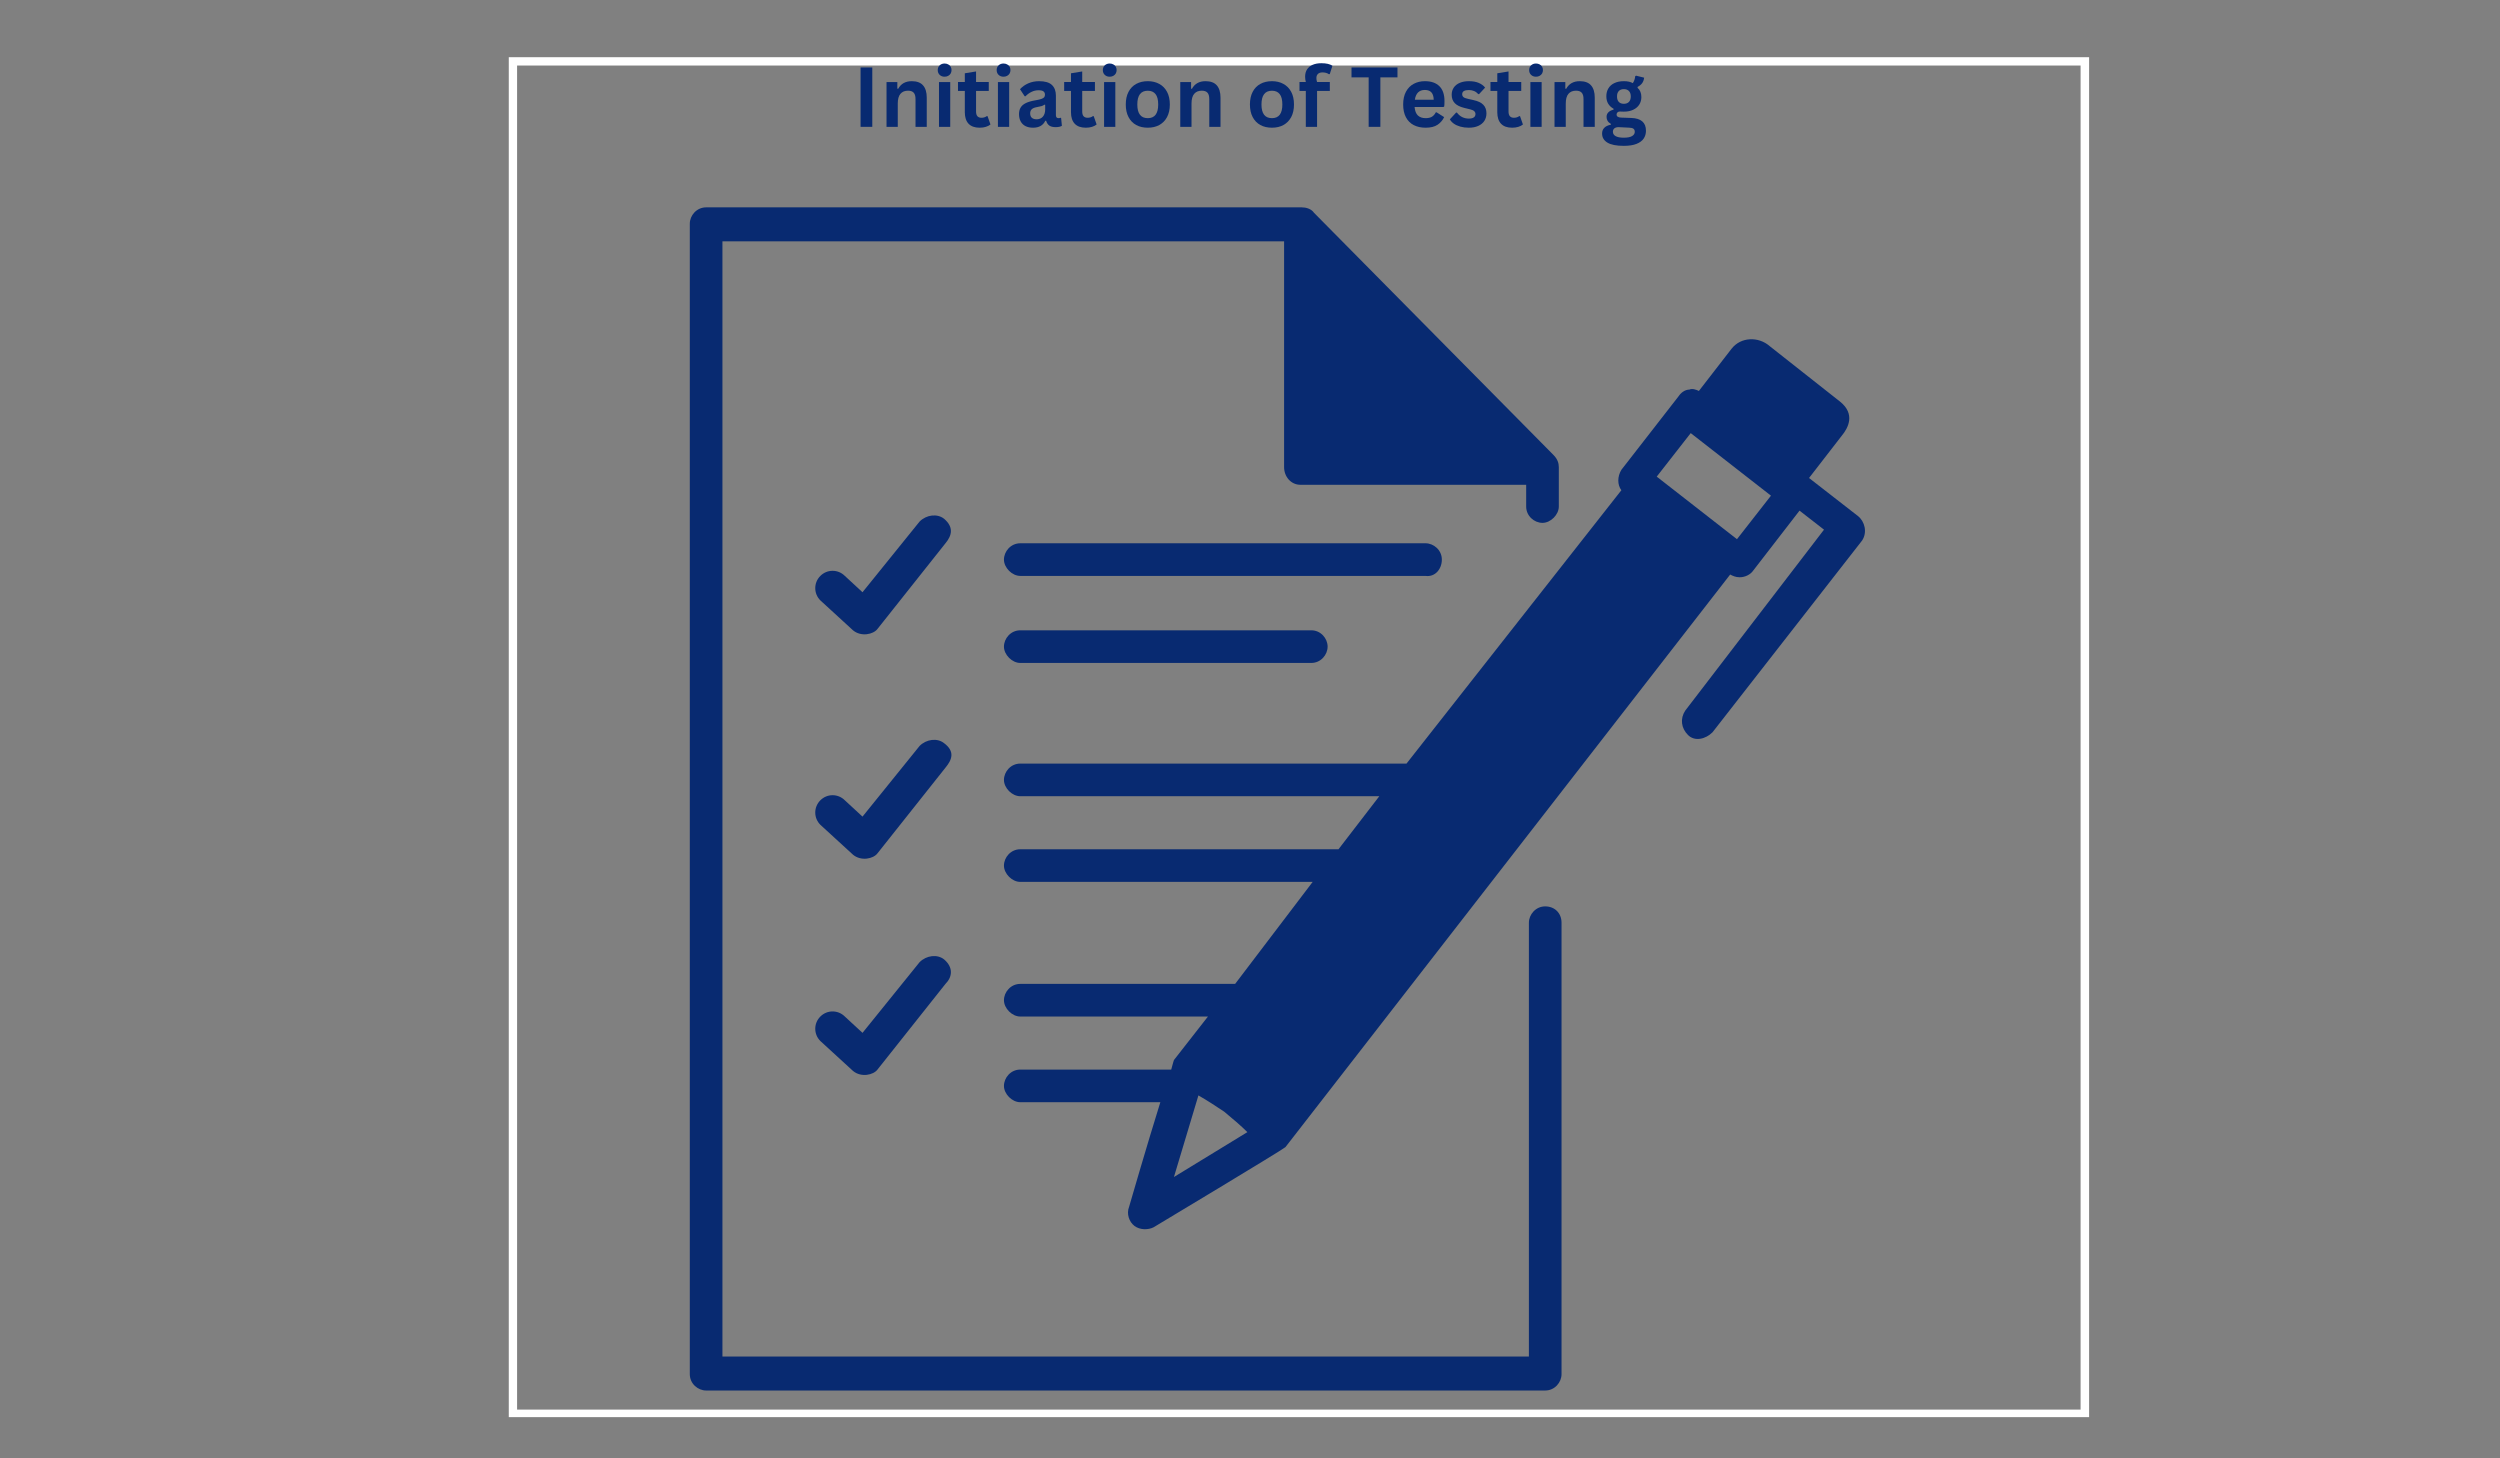 <svg xmlns="http://www.w3.org/2000/svg" xmlns:xlink="http://www.w3.org/1999/xlink" width="1200" zoomAndPan="magnify" viewBox="0 0 900 525" height="700" preserveAspectRatio="xMidYMid meet" version="1.0"><rect x="0" y="0" width="900" height="525" fill="#808080" stroke="none"/><defs><g/><clipPath id="1120a40c54"><path d="M 183.16 20.602 L 752.078 20.602 L 752.078 510.168 L 183.16 510.168 Z M 183.16 20.602 " clip-rule="nonzero"/></clipPath><clipPath id="4125804a8b"><path d="M 248 74.648 L 563 74.648 L 563 500.586 L 248 500.586 Z M 248 74.648 " clip-rule="nonzero"/></clipPath></defs><g clip-path="url(#1120a40c54)"><path stroke-linecap="butt" transform="matrix(0.748, 0, 0, 0.749, 183.162, 20.602)" fill="none" stroke-linejoin="miter" d="M -0.003 -0.001 L 760.484 -0.001 L 760.484 654.013 L -0.003 654.013 L -0.003 -0.001 " stroke="#ffffff" stroke-width="8" stroke-opacity="1" stroke-miterlimit="4"/></g><g fill="#082a71" fill-opacity="1"><g transform="translate(307.024, 45.663)"><g><path d="M 7 0 L 2.781 0 L 2.781 -21.375 L 7 -21.375 Z M 7 0 "/></g></g><g transform="translate(316.82, 45.663)"><g><path d="M 2.328 0 L 2.328 -16.125 L 6.219 -16.125 L 6.219 -13.75 L 6.516 -13.688 C 7.523 -15.52 9.156 -16.438 11.406 -16.438 C 13.258 -16.438 14.625 -15.926 15.5 -14.906 C 16.375 -13.895 16.812 -12.422 16.812 -10.484 L 16.812 0 L 12.766 0 L 12.766 -9.984 C 12.766 -11.055 12.547 -11.828 12.109 -12.297 C 11.68 -12.773 11 -13.016 10.062 -13.016 C 8.895 -13.016 7.988 -12.641 7.344 -11.891 C 6.695 -11.141 6.375 -9.957 6.375 -8.344 L 6.375 0 Z M 2.328 0 "/></g></g><g transform="translate(335.71, 45.663)"><g><path d="M 4.344 -18.047 C 3.613 -18.047 3.02 -18.27 2.562 -18.719 C 2.102 -19.164 1.875 -19.738 1.875 -20.438 C 1.875 -21.125 2.102 -21.688 2.562 -22.125 C 3.02 -22.57 3.613 -22.797 4.344 -22.797 C 4.832 -22.797 5.266 -22.691 5.641 -22.484 C 6.023 -22.285 6.32 -22.008 6.531 -21.656 C 6.738 -21.301 6.844 -20.895 6.844 -20.438 C 6.844 -19.977 6.738 -19.566 6.531 -19.203 C 6.32 -18.848 6.023 -18.566 5.641 -18.359 C 5.266 -18.148 4.832 -18.047 4.344 -18.047 Z M 2.328 0 L 2.328 -16.125 L 6.375 -16.125 L 6.375 0 Z M 2.328 0 "/></g></g><g transform="translate(344.394, 45.663)"><g><path d="M 11.125 -3.844 L 12.172 -0.844 C 11.734 -0.488 11.18 -0.207 10.516 0 C 9.859 0.207 9.113 0.312 8.281 0.312 C 6.531 0.312 5.203 -0.16 4.297 -1.109 C 3.391 -2.066 2.938 -3.453 2.938 -5.266 L 2.938 -12.922 L 0.484 -12.922 L 0.484 -16.141 L 2.938 -16.141 L 2.938 -19.281 L 6.984 -19.938 L 6.984 -16.141 L 11.562 -16.141 L 11.562 -12.922 L 6.984 -12.922 L 6.984 -5.562 C 6.984 -4.758 7.148 -4.176 7.484 -3.812 C 7.816 -3.445 8.301 -3.266 8.938 -3.266 C 9.656 -3.266 10.281 -3.457 10.812 -3.844 Z M 11.125 -3.844 "/></g></g><g transform="translate(356.924, 45.663)"><g><path d="M 4.344 -18.047 C 3.613 -18.047 3.02 -18.27 2.562 -18.719 C 2.102 -19.164 1.875 -19.738 1.875 -20.438 C 1.875 -21.125 2.102 -21.688 2.562 -22.125 C 3.02 -22.57 3.613 -22.797 4.344 -22.797 C 4.832 -22.797 5.266 -22.691 5.641 -22.484 C 6.023 -22.285 6.32 -22.008 6.531 -21.656 C 6.738 -21.301 6.844 -20.895 6.844 -20.438 C 6.844 -19.977 6.738 -19.566 6.531 -19.203 C 6.32 -18.848 6.023 -18.566 5.641 -18.359 C 5.266 -18.148 4.832 -18.047 4.344 -18.047 Z M 2.328 0 L 2.328 -16.125 L 6.375 -16.125 L 6.375 0 Z M 2.328 0 "/></g></g><g transform="translate(365.609, 45.663)"><g><path d="M 6.281 0.312 C 5.25 0.312 4.352 0.125 3.594 -0.25 C 2.832 -0.633 2.25 -1.195 1.844 -1.938 C 1.438 -2.676 1.234 -3.562 1.234 -4.594 C 1.234 -5.539 1.438 -6.336 1.844 -6.984 C 2.25 -7.641 2.879 -8.172 3.734 -8.578 C 4.598 -8.992 5.723 -9.316 7.109 -9.547 C 8.066 -9.703 8.797 -9.867 9.297 -10.047 C 9.805 -10.234 10.145 -10.441 10.312 -10.672 C 10.488 -10.91 10.578 -11.211 10.578 -11.578 C 10.578 -12.098 10.395 -12.492 10.031 -12.766 C 9.676 -13.035 9.082 -13.172 8.25 -13.172 C 7.352 -13.172 6.5 -12.969 5.688 -12.562 C 4.875 -12.164 4.172 -11.645 3.578 -11 L 3.281 -11 L 1.594 -13.547 C 2.414 -14.453 3.414 -15.16 4.594 -15.672 C 5.77 -16.18 7.055 -16.438 8.453 -16.438 C 10.586 -16.438 12.129 -15.984 13.078 -15.078 C 14.035 -14.172 14.516 -12.883 14.516 -11.219 L 14.516 -4.203 C 14.516 -3.484 14.832 -3.125 15.469 -3.125 C 15.707 -3.125 15.945 -3.172 16.188 -3.266 L 16.391 -3.203 L 16.672 -0.375 C 16.453 -0.227 16.141 -0.109 15.734 -0.016 C 15.336 0.066 14.898 0.109 14.422 0.109 C 13.461 0.109 12.711 -0.07 12.172 -0.438 C 11.629 -0.812 11.238 -1.391 11 -2.172 L 10.703 -2.203 C 9.91 -0.523 8.438 0.312 6.281 0.312 Z M 7.578 -2.719 C 8.504 -2.719 9.25 -3.031 9.812 -3.656 C 10.375 -4.289 10.656 -5.164 10.656 -6.281 L 10.656 -7.922 L 10.375 -7.984 C 10.133 -7.785 9.816 -7.617 9.422 -7.484 C 9.023 -7.359 8.457 -7.234 7.719 -7.109 C 6.844 -6.961 6.211 -6.707 5.828 -6.344 C 5.441 -5.988 5.25 -5.488 5.25 -4.844 C 5.25 -4.145 5.453 -3.613 5.859 -3.25 C 6.266 -2.895 6.836 -2.719 7.578 -2.719 Z M 7.578 -2.719 "/></g></g><g transform="translate(382.613, 45.663)"><g><path d="M 11.125 -3.844 L 12.172 -0.844 C 11.734 -0.488 11.18 -0.207 10.516 0 C 9.859 0.207 9.113 0.312 8.281 0.312 C 6.531 0.312 5.203 -0.16 4.297 -1.109 C 3.391 -2.066 2.938 -3.453 2.938 -5.266 L 2.938 -12.922 L 0.484 -12.922 L 0.484 -16.141 L 2.938 -16.141 L 2.938 -19.281 L 6.984 -19.938 L 6.984 -16.141 L 11.562 -16.141 L 11.562 -12.922 L 6.984 -12.922 L 6.984 -5.562 C 6.984 -4.758 7.148 -4.176 7.484 -3.812 C 7.816 -3.445 8.301 -3.266 8.938 -3.266 C 9.656 -3.266 10.281 -3.457 10.812 -3.844 Z M 11.125 -3.844 "/></g></g><g transform="translate(395.143, 45.663)"><g><path d="M 4.344 -18.047 C 3.613 -18.047 3.02 -18.27 2.562 -18.719 C 2.102 -19.164 1.875 -19.738 1.875 -20.438 C 1.875 -21.125 2.102 -21.688 2.562 -22.125 C 3.02 -22.57 3.613 -22.797 4.344 -22.797 C 4.832 -22.797 5.266 -22.691 5.641 -22.484 C 6.023 -22.285 6.32 -22.008 6.531 -21.656 C 6.738 -21.301 6.844 -20.895 6.844 -20.438 C 6.844 -19.977 6.738 -19.566 6.531 -19.203 C 6.32 -18.848 6.023 -18.566 5.641 -18.359 C 5.266 -18.148 4.832 -18.047 4.344 -18.047 Z M 2.328 0 L 2.328 -16.125 L 6.375 -16.125 L 6.375 0 Z M 2.328 0 "/></g></g><g transform="translate(403.827, 45.663)"><g><path d="M 9.375 0.312 C 7.789 0.312 6.398 -0.008 5.203 -0.656 C 4.016 -1.312 3.094 -2.266 2.438 -3.516 C 1.781 -4.766 1.453 -6.273 1.453 -8.047 C 1.453 -9.828 1.781 -11.344 2.438 -12.594 C 3.094 -13.852 4.016 -14.805 5.203 -15.453 C 6.398 -16.109 7.789 -16.438 9.375 -16.438 C 10.945 -16.438 12.328 -16.109 13.516 -15.453 C 14.711 -14.805 15.645 -13.852 16.312 -12.594 C 16.977 -11.344 17.312 -9.828 17.312 -8.047 C 17.312 -6.273 16.977 -4.766 16.312 -3.516 C 15.645 -2.266 14.711 -1.312 13.516 -0.656 C 12.328 -0.008 10.945 0.312 9.375 0.312 Z M 9.375 -3.125 C 11.875 -3.125 13.125 -4.766 13.125 -8.047 C 13.125 -9.754 12.801 -11.004 12.156 -11.797 C 11.52 -12.598 10.594 -13 9.375 -13 C 6.863 -13 5.609 -11.348 5.609 -8.047 C 5.609 -4.766 6.863 -3.125 9.375 -3.125 Z M 9.375 -3.125 "/></g></g><g transform="translate(422.571, 45.663)"><g><path d="M 2.328 0 L 2.328 -16.125 L 6.219 -16.125 L 6.219 -13.75 L 6.516 -13.688 C 7.523 -15.52 9.156 -16.438 11.406 -16.438 C 13.258 -16.438 14.625 -15.926 15.5 -14.906 C 16.375 -13.895 16.812 -12.422 16.812 -10.484 L 16.812 0 L 12.766 0 L 12.766 -9.984 C 12.766 -11.055 12.547 -11.828 12.109 -12.297 C 11.68 -12.773 11 -13.016 10.062 -13.016 C 8.895 -13.016 7.988 -12.641 7.344 -11.891 C 6.695 -11.141 6.375 -9.957 6.375 -8.344 L 6.375 0 Z M 2.328 0 "/></g></g><g transform="translate(441.461, 45.663)"><g/></g><g transform="translate(448.522, 45.663)"><g><path d="M 9.375 0.312 C 7.789 0.312 6.398 -0.008 5.203 -0.656 C 4.016 -1.312 3.094 -2.266 2.438 -3.516 C 1.781 -4.766 1.453 -6.273 1.453 -8.047 C 1.453 -9.828 1.781 -11.344 2.438 -12.594 C 3.094 -13.852 4.016 -14.805 5.203 -15.453 C 6.398 -16.109 7.789 -16.438 9.375 -16.438 C 10.945 -16.438 12.328 -16.109 13.516 -15.453 C 14.711 -14.805 15.645 -13.852 16.312 -12.594 C 16.977 -11.344 17.312 -9.828 17.312 -8.047 C 17.312 -6.273 16.977 -4.766 16.312 -3.516 C 15.645 -2.266 14.711 -1.312 13.516 -0.656 C 12.328 -0.008 10.945 0.312 9.375 0.312 Z M 9.375 -3.125 C 11.875 -3.125 13.125 -4.766 13.125 -8.047 C 13.125 -9.754 12.801 -11.004 12.156 -11.797 C 11.52 -12.598 10.594 -13 9.375 -13 C 6.863 -13 5.609 -11.348 5.609 -8.047 C 5.609 -4.766 6.863 -3.125 9.375 -3.125 Z M 9.375 -3.125 "/></g></g><g transform="translate(467.266, 45.663)"><g><path d="M 2.828 0 L 2.828 -12.922 L 0.547 -12.922 L 0.547 -16.141 L 2.828 -16.141 C 2.66 -16.816 2.578 -17.453 2.578 -18.047 C 2.578 -19.078 2.805 -19.953 3.266 -20.672 C 3.734 -21.398 4.406 -21.953 5.281 -22.328 C 6.164 -22.711 7.211 -22.906 8.422 -22.906 C 10.203 -22.906 11.531 -22.598 12.406 -21.984 L 11.453 -19 L 11.156 -18.938 C 10.551 -19.375 9.773 -19.594 8.828 -19.594 C 8.098 -19.594 7.551 -19.41 7.188 -19.047 C 6.82 -18.691 6.641 -18.207 6.641 -17.594 C 6.641 -17.332 6.656 -17.094 6.688 -16.875 C 6.719 -16.656 6.781 -16.41 6.875 -16.141 L 11.469 -16.141 L 11.469 -12.922 L 6.875 -12.922 L 6.875 0 Z M 2.828 0 "/></g></g><g transform="translate(478.904, 45.663)"><g/></g><g transform="translate(485.966, 45.663)"><g><path d="M 17.125 -21.375 L 17.125 -17.812 L 10.969 -17.812 L 10.969 0 L 6.75 0 L 6.75 -17.812 L 0.578 -17.812 L 0.578 -21.375 Z M 17.125 -21.375 "/></g></g><g transform="translate(503.686, 45.663)"><g><path d="M 15.938 -7.141 L 5.562 -7.141 C 5.688 -5.742 6.086 -4.723 6.766 -4.078 C 7.453 -3.441 8.383 -3.125 9.562 -3.125 C 10.488 -3.125 11.238 -3.297 11.812 -3.641 C 12.383 -3.992 12.848 -4.52 13.203 -5.219 L 13.5 -5.219 L 16.203 -3.5 C 15.672 -2.363 14.875 -1.441 13.812 -0.734 C 12.75 -0.035 11.332 0.312 9.562 0.312 C 7.895 0.312 6.453 -0.004 5.234 -0.641 C 4.023 -1.273 3.094 -2.219 2.438 -3.469 C 1.781 -4.719 1.453 -6.242 1.453 -8.047 C 1.453 -9.879 1.797 -11.426 2.484 -12.688 C 3.172 -13.945 4.102 -14.883 5.281 -15.5 C 6.469 -16.125 7.797 -16.438 9.266 -16.438 C 11.547 -16.438 13.289 -15.832 14.5 -14.625 C 15.719 -13.414 16.328 -11.641 16.328 -9.297 C 16.328 -8.453 16.297 -7.797 16.234 -7.328 Z M 12.453 -9.766 C 12.41 -10.992 12.125 -11.883 11.594 -12.438 C 11.062 -13 10.285 -13.281 9.266 -13.281 C 7.223 -13.281 6.02 -12.109 5.656 -9.766 Z M 12.453 -9.766 "/></g></g><g transform="translate(521.216, 45.663)"><g><path d="M 7.547 0.312 C 6.441 0.312 5.43 0.18 4.516 -0.078 C 3.598 -0.336 2.816 -0.691 2.172 -1.141 C 1.523 -1.598 1.047 -2.117 0.734 -2.703 L 2.984 -5.125 L 3.281 -5.125 C 3.82 -4.406 4.457 -3.863 5.188 -3.5 C 5.914 -3.145 6.711 -2.969 7.578 -2.969 C 8.359 -2.969 8.945 -3.109 9.344 -3.391 C 9.75 -3.672 9.953 -4.078 9.953 -4.609 C 9.953 -5.016 9.805 -5.352 9.516 -5.625 C 9.234 -5.906 8.77 -6.125 8.125 -6.281 L 6 -6.797 C 4.395 -7.18 3.223 -7.766 2.484 -8.547 C 1.754 -9.328 1.391 -10.32 1.391 -11.531 C 1.391 -12.539 1.645 -13.414 2.156 -14.156 C 2.664 -14.895 3.383 -15.457 4.312 -15.844 C 5.25 -16.238 6.336 -16.438 7.578 -16.438 C 9.023 -16.438 10.223 -16.223 11.172 -15.797 C 12.129 -15.379 12.879 -14.82 13.422 -14.125 L 11.25 -11.781 L 10.969 -11.781 C 10.52 -12.289 10.016 -12.66 9.453 -12.891 C 8.891 -13.129 8.266 -13.25 7.578 -13.25 C 5.973 -13.25 5.172 -12.75 5.172 -11.75 C 5.172 -11.332 5.316 -10.988 5.609 -10.719 C 5.91 -10.457 6.438 -10.25 7.188 -10.094 L 9.188 -9.641 C 10.82 -9.297 12.016 -8.734 12.766 -7.953 C 13.523 -7.18 13.906 -6.145 13.906 -4.844 C 13.906 -3.812 13.648 -2.906 13.141 -2.125 C 12.629 -1.352 11.895 -0.754 10.938 -0.328 C 9.988 0.098 8.859 0.312 7.547 0.312 Z M 7.547 0.312 "/></g></g><g transform="translate(536.085, 45.663)"><g><path d="M 11.125 -3.844 L 12.172 -0.844 C 11.734 -0.488 11.18 -0.207 10.516 0 C 9.859 0.207 9.113 0.312 8.281 0.312 C 6.531 0.312 5.203 -0.16 4.297 -1.109 C 3.391 -2.066 2.938 -3.453 2.938 -5.266 L 2.938 -12.922 L 0.484 -12.922 L 0.484 -16.141 L 2.938 -16.141 L 2.938 -19.281 L 6.984 -19.938 L 6.984 -16.141 L 11.562 -16.141 L 11.562 -12.922 L 6.984 -12.922 L 6.984 -5.562 C 6.984 -4.758 7.148 -4.176 7.484 -3.812 C 7.816 -3.445 8.301 -3.266 8.938 -3.266 C 9.656 -3.266 10.281 -3.457 10.812 -3.844 Z M 11.125 -3.844 "/></g></g><g transform="translate(548.615, 45.663)"><g><path d="M 4.344 -18.047 C 3.613 -18.047 3.02 -18.27 2.562 -18.719 C 2.102 -19.164 1.875 -19.738 1.875 -20.438 C 1.875 -21.125 2.102 -21.688 2.562 -22.125 C 3.02 -22.57 3.613 -22.797 4.344 -22.797 C 4.832 -22.797 5.266 -22.691 5.641 -22.484 C 6.023 -22.285 6.32 -22.008 6.531 -21.656 C 6.738 -21.301 6.844 -20.895 6.844 -20.438 C 6.844 -19.977 6.738 -19.566 6.531 -19.203 C 6.32 -18.848 6.023 -18.566 5.641 -18.359 C 5.266 -18.148 4.832 -18.047 4.344 -18.047 Z M 2.328 0 L 2.328 -16.125 L 6.375 -16.125 L 6.375 0 Z M 2.328 0 "/></g></g><g transform="translate(557.299, 45.663)"><g><path d="M 2.328 0 L 2.328 -16.125 L 6.219 -16.125 L 6.219 -13.75 L 6.516 -13.688 C 7.523 -15.52 9.156 -16.438 11.406 -16.438 C 13.258 -16.438 14.625 -15.926 15.5 -14.906 C 16.375 -13.895 16.812 -12.422 16.812 -10.484 L 16.812 0 L 12.766 0 L 12.766 -9.984 C 12.766 -11.055 12.547 -11.828 12.109 -12.297 C 11.68 -12.773 11 -13.016 10.062 -13.016 C 8.895 -13.016 7.988 -12.641 7.344 -11.891 C 6.695 -11.141 6.375 -9.957 6.375 -8.344 L 6.375 0 Z M 2.328 0 "/></g></g><g transform="translate(576.189, 45.663)"><g><path d="M 8.359 6.844 C 5.703 6.844 3.738 6.453 2.469 5.672 C 1.195 4.891 0.562 3.801 0.562 2.406 C 0.562 1.562 0.832 0.867 1.375 0.328 C 1.914 -0.211 2.695 -0.578 3.719 -0.766 L 3.719 -1.062 C 3.164 -1.395 2.77 -1.766 2.531 -2.172 C 2.289 -2.578 2.172 -3.047 2.172 -3.578 C 2.172 -4.879 3.016 -5.754 4.703 -6.203 L 4.703 -6.5 C 3.836 -7 3.188 -7.613 2.75 -8.344 C 2.312 -9.082 2.094 -9.973 2.094 -11.016 C 2.094 -12.086 2.336 -13.031 2.828 -13.844 C 3.316 -14.664 4.035 -15.301 4.984 -15.75 C 5.941 -16.207 7.082 -16.438 8.406 -16.438 C 9.75 -16.438 10.82 -16.203 11.625 -15.734 C 12.113 -16.453 12.398 -17.285 12.484 -18.234 L 12.797 -18.422 L 15.703 -17.703 C 15.609 -16.93 15.379 -16.285 15.016 -15.766 C 14.66 -15.242 14.102 -14.781 13.344 -14.375 L 13.344 -14.047 C 14.25 -13.242 14.703 -12.129 14.703 -10.703 C 14.703 -9.703 14.453 -8.805 13.953 -8.016 C 13.461 -7.234 12.738 -6.613 11.781 -6.156 C 10.832 -5.695 9.707 -5.469 8.406 -5.469 L 7.797 -5.484 C 7.398 -5.504 7.125 -5.516 6.969 -5.516 C 6.602 -5.516 6.312 -5.41 6.094 -5.203 C 5.883 -5.004 5.781 -4.75 5.781 -4.438 C 5.781 -4.102 5.914 -3.836 6.188 -3.641 C 6.469 -3.453 6.867 -3.348 7.391 -3.328 L 11 -3.203 C 14.57 -3.098 16.359 -1.562 16.359 1.406 C 16.359 2.445 16.094 3.375 15.562 4.188 C 15.031 5 14.172 5.645 12.984 6.125 C 11.797 6.602 10.254 6.844 8.359 6.844 Z M 8.406 -8.297 C 9.188 -8.297 9.797 -8.523 10.234 -8.984 C 10.672 -9.441 10.891 -10.098 10.891 -10.953 C 10.891 -11.797 10.672 -12.441 10.234 -12.891 C 9.797 -13.348 9.188 -13.578 8.406 -13.578 C 7.613 -13.578 7.004 -13.348 6.578 -12.891 C 6.148 -12.441 5.938 -11.797 5.938 -10.953 C 5.938 -10.086 6.148 -9.426 6.578 -8.969 C 7.004 -8.52 7.613 -8.297 8.406 -8.297 Z M 8.359 3.906 C 9.742 3.906 10.75 3.707 11.375 3.312 C 12.008 2.926 12.328 2.422 12.328 1.797 C 12.328 1.285 12.164 0.91 11.844 0.672 C 11.52 0.441 11.008 0.316 10.312 0.297 L 7.125 0.141 C 7.008 0.141 6.906 0.133 6.812 0.125 C 6.727 0.113 6.641 0.109 6.547 0.109 C 5.867 0.109 5.348 0.254 4.984 0.547 C 4.629 0.848 4.453 1.254 4.453 1.766 C 4.453 2.453 4.781 2.977 5.438 3.344 C 6.094 3.719 7.066 3.906 8.359 3.906 Z M 8.359 3.906 "/></g></g></g><path fill="#082a71" d="M 339.879 267.547 C 337.43 265.586 333.516 266.078 331.066 268.523 L 310.504 293.984 L 304.141 288.109 C 301.691 285.66 297.773 285.66 295.328 288.109 C 292.879 290.555 292.879 294.473 295.328 296.922 C 295.328 296.922 307.078 307.691 307.078 307.691 C 310.016 310.141 314.422 309.16 315.891 307.203 L 340.367 276.359 C 342.816 273.422 343.797 270.484 339.879 267.547 Z M 339.879 267.547 " fill-opacity="1" fill-rule="nonzero"/><g clip-path="url(#4125804a8b)"><path fill="#082a71" d="M 556.277 326.297 C 552.848 326.297 550.402 329.234 550.402 332.172 L 550.402 488.348 L 260.078 488.348 L 260.078 86.891 L 462.273 86.891 L 462.273 168.16 C 462.273 171.586 464.723 174.523 468.152 174.523 L 549.422 174.523 L 549.422 182.359 C 549.422 185.785 552.359 188.234 555.297 188.234 C 558.234 188.234 561.172 185.297 561.172 182.359 L 561.172 168.16 C 561.172 166.691 560.684 165.223 559.215 163.754 L 473.047 76.609 C 472.066 75.141 470.109 74.648 468.641 74.648 L 254.203 74.648 C 250.773 74.648 248.328 77.586 248.328 80.523 L 248.328 494.711 C 248.328 498.141 251.266 500.586 254.203 500.586 L 556.277 500.586 C 559.703 500.586 562.152 497.648 562.152 494.711 L 562.152 332.172 C 562.152 328.742 559.703 326.297 556.277 326.297 Z M 556.277 326.297 " fill-opacity="1" fill-rule="nonzero"/></g><path fill="#082a71" d="M 519.066 201.453 C 519.066 198.023 516.129 195.578 513.191 195.578 L 367.297 195.578 C 363.867 195.578 361.422 198.516 361.422 201.453 C 361.422 204.391 364.359 207.328 367.297 207.328 L 513.191 207.328 C 516.621 207.816 519.066 204.879 519.066 201.453 Z M 519.066 201.453 " fill-opacity="1" fill-rule="nonzero"/><path fill="#082a71" d="M 367.297 226.91 C 363.867 226.91 361.422 229.848 361.422 232.785 C 361.422 235.723 364.359 238.66 367.297 238.66 L 472.066 238.66 C 475.496 238.66 477.941 235.723 477.941 232.785 C 477.941 229.848 475.496 226.91 472.066 226.91 Z M 367.297 226.91 " fill-opacity="1" fill-rule="nonzero"/><path fill="#082a71" d="M 339.879 186.766 C 337.43 184.805 333.516 185.297 331.066 187.742 L 310.504 213.203 L 304.141 207.328 C 301.691 204.879 297.773 204.879 295.328 207.328 C 292.879 209.773 292.879 213.691 295.328 216.141 C 295.328 216.141 307.078 226.91 307.078 226.91 C 310.016 229.359 314.422 228.379 315.891 226.422 L 340.367 195.578 C 342.816 192.641 343.305 189.703 339.879 186.766 Z M 339.879 186.766 " fill-opacity="1" fill-rule="nonzero"/><path fill="#082a71" d="M 339.879 345.391 C 337.43 343.43 333.516 343.922 331.066 346.367 L 310.504 371.828 L 304.141 365.953 C 301.691 363.504 297.773 363.504 295.328 365.953 C 292.879 368.398 292.879 372.316 295.328 374.766 C 295.328 374.766 307.078 385.535 307.078 385.535 C 310.016 387.984 314.422 387.004 315.891 385.047 L 340.367 354.203 C 342.816 351.754 343.305 348.328 339.879 345.391 Z M 339.879 345.391 " fill-opacity="1" fill-rule="nonzero"/><path fill="#082a71" d="M 668.879 185.785 L 651.254 172.078 L 663.004 156.898 C 665.453 153.961 667.902 149.066 662.516 144.66 L 637.059 124.586 C 633.141 121.16 626.777 121.16 623.348 125.566 L 611.598 140.742 C 610.621 140.254 609.152 139.766 608.172 140.254 C 606.703 140.254 605.234 141.234 604.254 142.703 L 583.691 169.141 C 582.223 171.586 582.223 174.523 583.691 176.484 L 506.34 274.891 L 367.297 274.891 C 363.867 274.891 361.422 277.828 361.422 280.766 C 361.422 283.703 364.359 286.641 367.297 286.641 L 496.547 286.641 L 481.859 305.734 L 367.297 305.734 C 363.867 305.734 361.422 308.672 361.422 311.609 C 361.422 314.547 364.359 317.484 367.297 317.484 L 472.559 317.484 L 444.648 354.203 L 367.297 354.203 C 363.867 354.203 361.422 357.141 361.422 360.078 C 361.422 363.016 364.359 365.953 367.297 365.953 L 434.859 365.953 L 422.617 381.617 C 422.617 381.617 422.129 383.086 421.641 385.047 L 367.297 385.047 C 363.867 385.047 361.422 387.984 361.422 390.922 C 361.422 393.859 364.359 396.797 367.297 396.797 L 417.723 396.797 C 412.828 412.461 406.461 434.492 406.461 434.492 C 405.484 436.941 406.461 439.879 408.422 441.348 C 410.379 442.816 413.316 442.816 415.273 441.836 C 415.273 441.836 461.785 413.93 462.766 412.953 L 622.859 206.836 C 623.84 207.328 624.816 207.816 626.285 207.816 C 628.246 207.816 630.203 206.836 631.184 205.367 L 647.828 183.828 L 656.641 190.68 L 606.703 255.797 C 604.746 258.734 605.234 262.16 607.684 264.609 C 610.129 267.055 614.047 266.078 616.496 263.629 L 670.348 194.598 C 672.309 191.66 671.328 187.742 668.879 185.785 Z M 422.617 423.723 L 431.43 394.348 C 434.859 396.305 437.797 398.266 440.734 400.223 C 443.672 402.672 446.609 405.117 449.055 407.566 Z M 625.309 194.109 L 596.422 171.586 L 608.66 155.922 L 637.547 178.441 Z M 625.309 194.109 " fill-opacity="1" fill-rule="nonzero"/></svg>